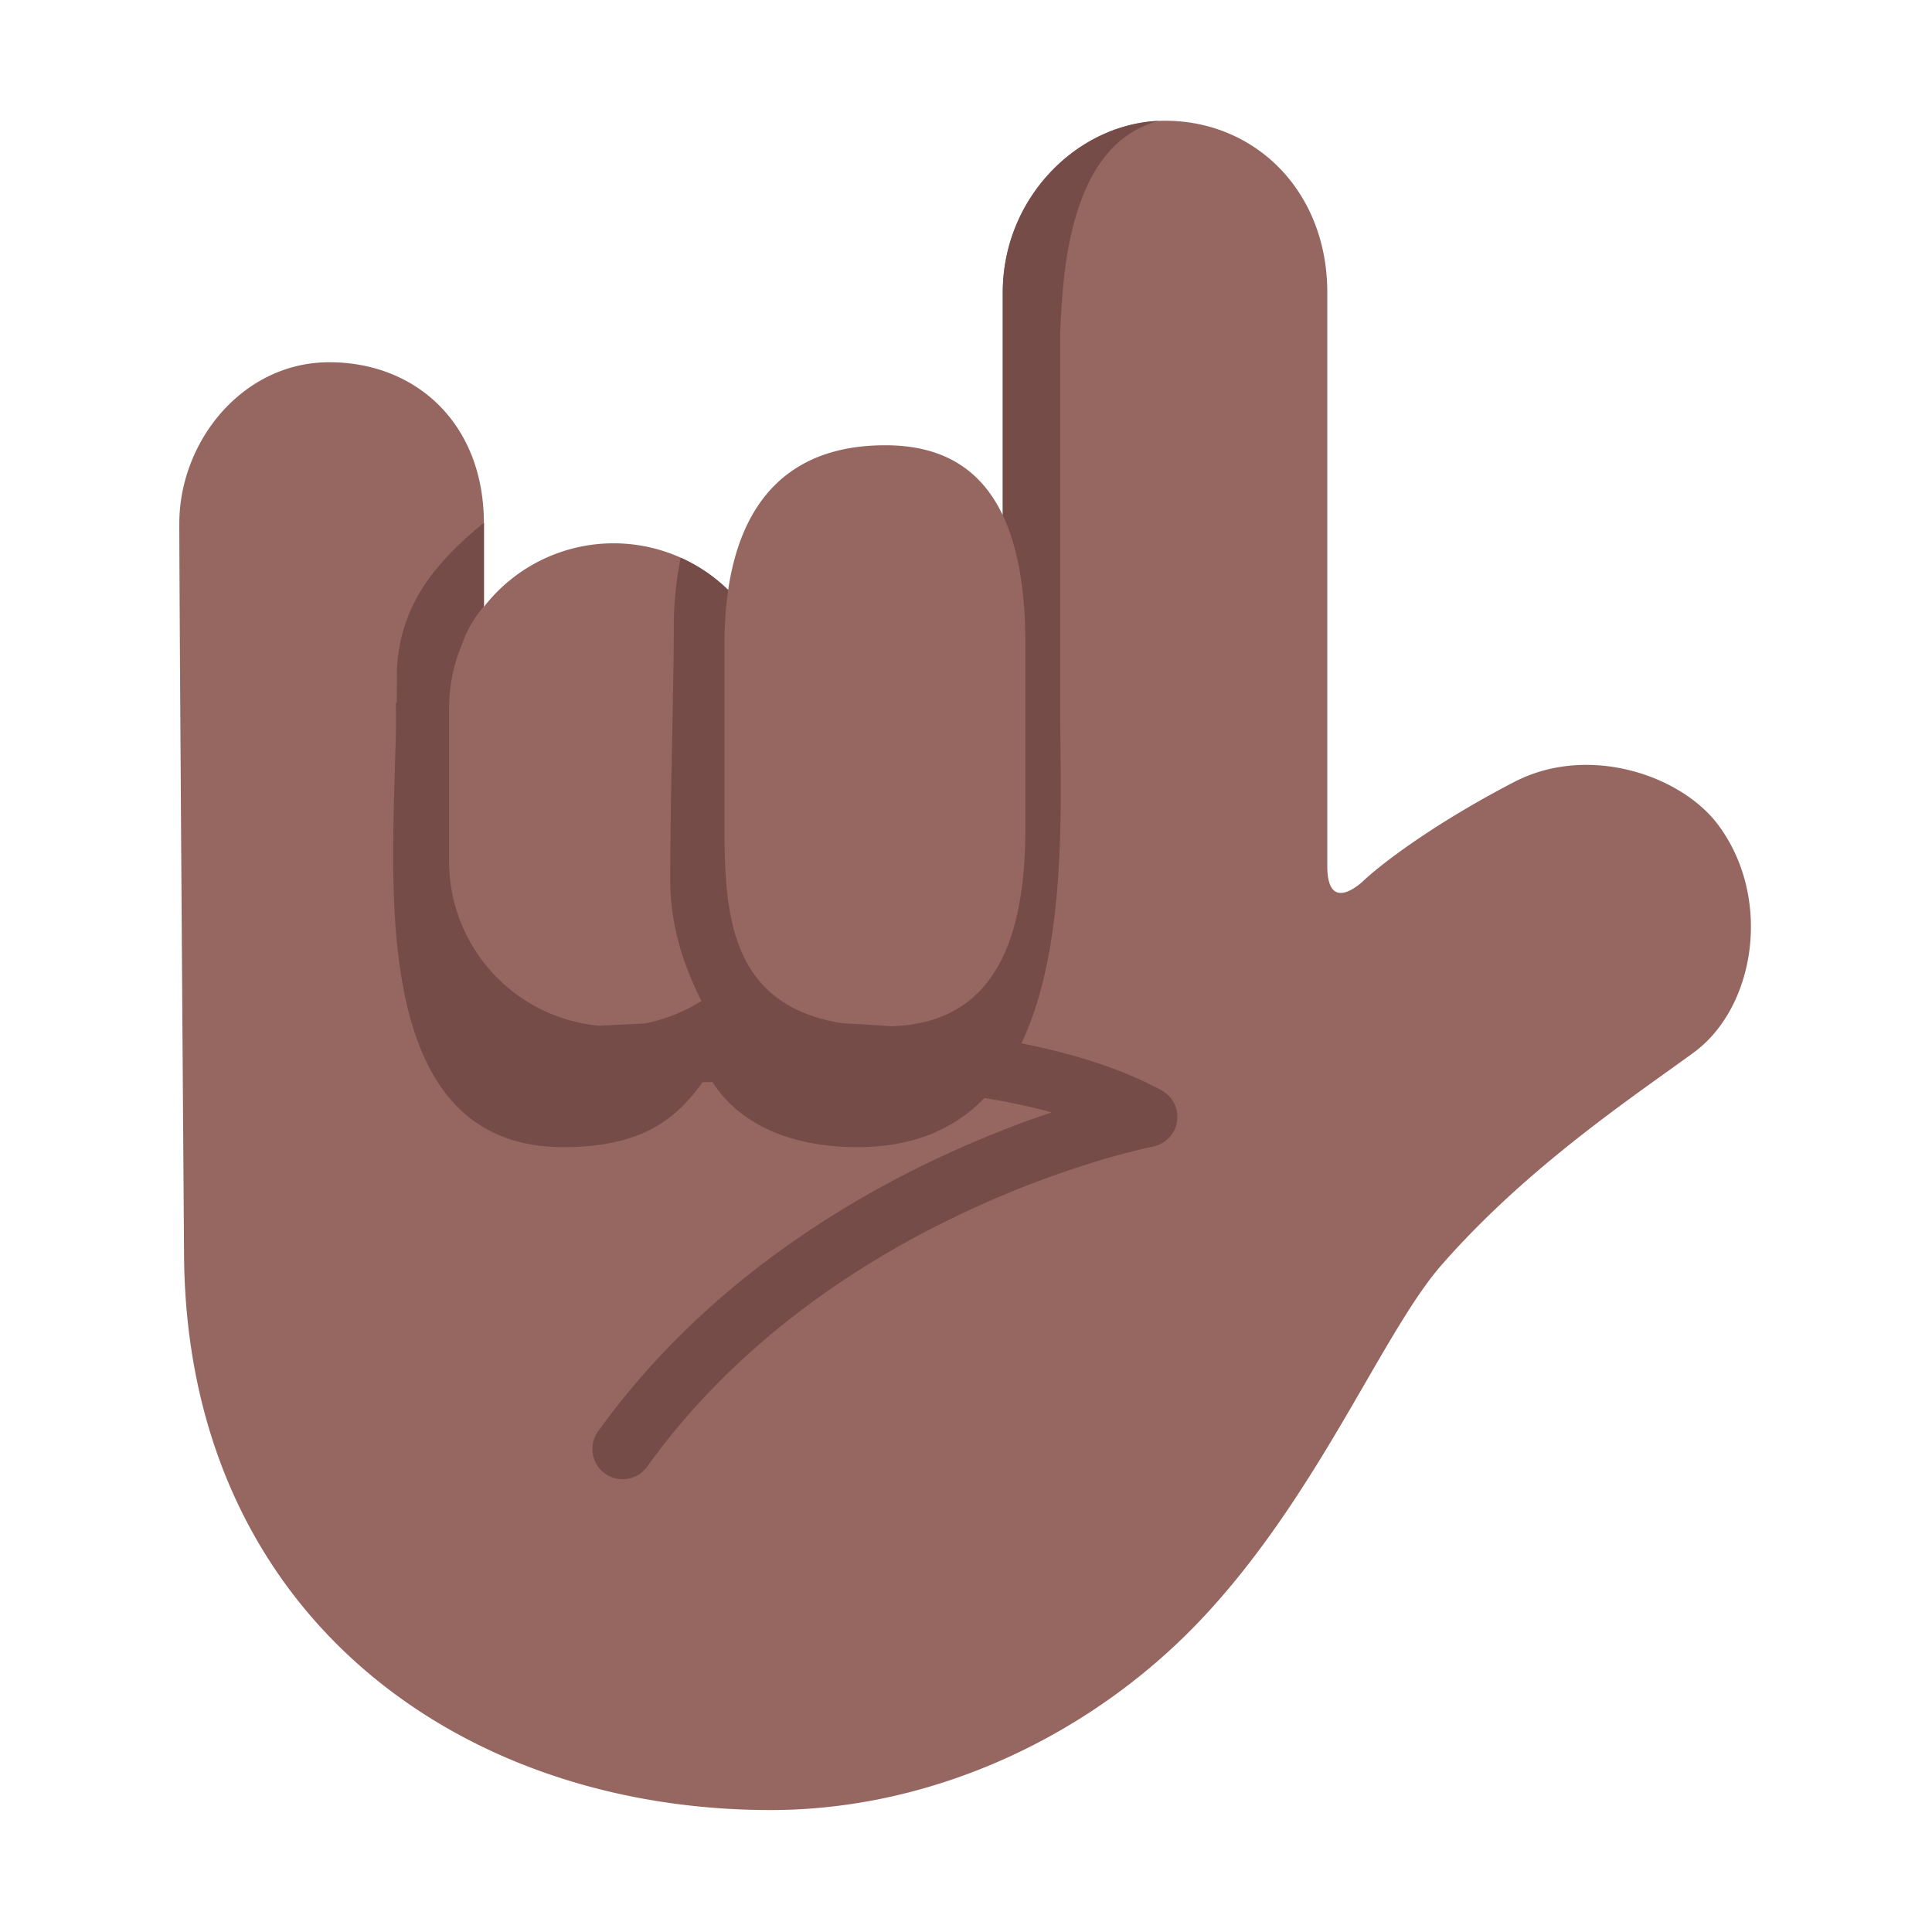 <svg xmlns="http://www.w3.org/2000/svg" width="32" height="32" fill="none" viewBox="0 0 32 32"><path fill="#966661" d="M28.453 13.656c-.607-.81-2.14-1.344-3.375-.703-1.234.64-2.13 1.294-2.5 1.64 0 0-.594.579-.594-.25v-9.5c0-1.67-1.187-2.843-2.687-2.843-1.406 0-2.688 1.25-2.688 2.844v3.69c-.394-.83-1.076-1.159-1.945-1.159-1.664 0-2.4 1.014-2.603 2.397a2.717 2.717 0 0 0-4.046.28v-1.38C8.016 7.016 6.892 6 5.454 6S2.97 7.313 2.97 8.672c0 1.36.078 12.031.078 12.031 0 6 4.531 9.277 9.717 9.277 2.709 0 5.293-1.24 7.08-3.105 1.188-1.24 2.052-2.731 2.767-3.967.468-.809.873-1.508 1.264-1.955 1.233-1.41 2.717-2.473 3.76-3.219.146-.105.285-.204.412-.297 1.031-.75 1.314-2.57.406-3.78Z"/><path fill="#764C49" d="m17.56 5.54.001-.034c.023-.522.058-1.33.302-2.062.235-.704.63-1.249 1.325-1.442-1.363.063-2.579 1.29-2.579 2.842v3.69c.242.51.375 1.21.375 2.137v3.033c0 1.787-.466 3.241-2.219 3.294-.268-.02-.537-.036-.804-.048-.857-.134-1.341-.524-1.614-1.048-.318-.614-.347-1.411-.347-2.198v-3.033c0-.312.02-.613.061-.9a2.731 2.731 0 0 0-.787-.534 5.868 5.868 0 0 0-.114 1.18c0 .44-.012 1.044-.025 1.709l-.004.195c-.015.739-.03 1.535-.03 2.242 0 .836.256 1.49.516 2.016-.286.181-.608.31-.953.375-.259.01-.508.023-.743.035a2.736 2.736 0 0 1-2.483-2.729v-2.52c0-.386.079-.753.222-1.086.03-.091.07-.18.119-.27.06-.11.136-.223.237-.344V8.659c-.517.417-.881.818-1.114 1.243a2.69 2.69 0 0 0-.328 1.34c0 .127-.001.26-.004.399h-.015c.005.178.004.38 0 .6l-.009.287-.016.57C6.46 15.521 6.447 19 9.327 19c1.34 0 1.88-.486 2.311-1.075l.164-.003c.39.615 1.167 1.078 2.405 1.078.934 0 1.61-.31 2.1-.814.391.065.765.143 1.113.238-.507.17-1.116.402-1.778.708-1.82.842-4.074 2.264-5.736 4.576a.5.5 0 1 0 .813.584c1.526-2.125 3.616-3.454 5.342-4.252a16.446 16.446 0 0 1 2.173-.826 12.478 12.478 0 0 1 .809-.212l.041-.009.01-.002a.5.5 0 0 0 .147-.93c-.65-.356-1.453-.607-2.323-.78.689-1.453.664-3.531.646-5.02l-.004-.368V5.539Z"/></svg>